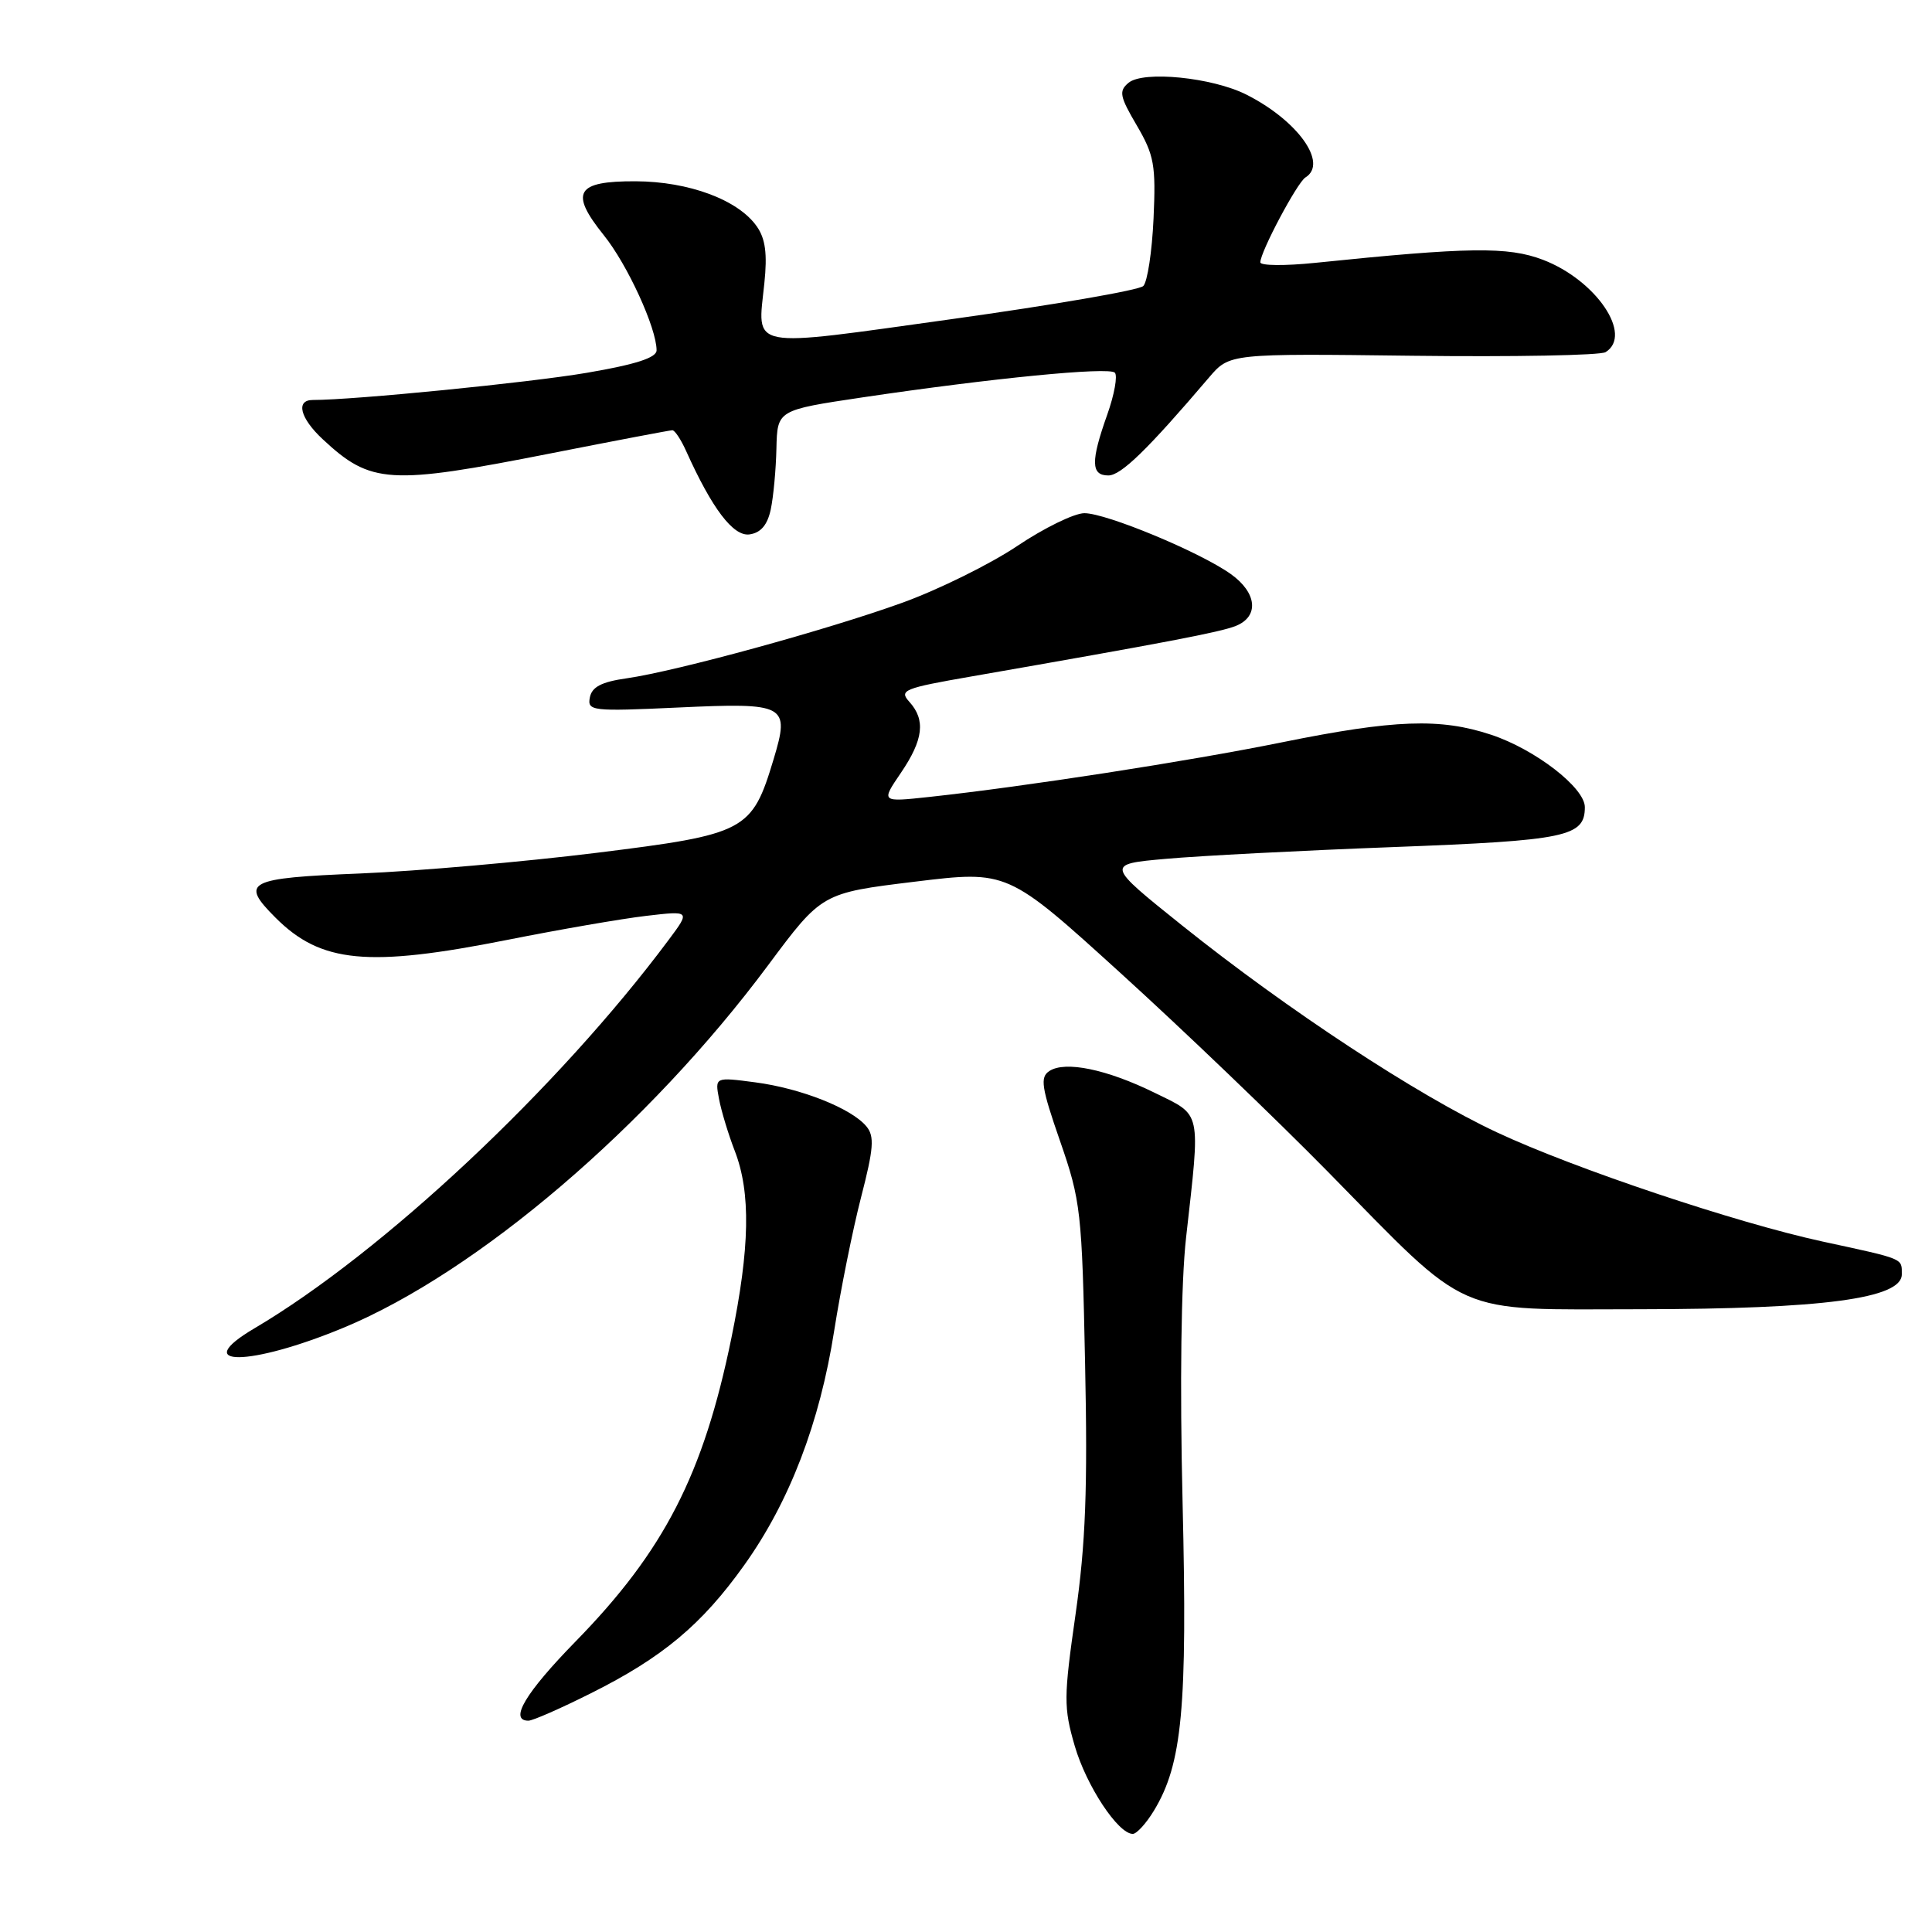 <?xml version="1.0" encoding="UTF-8" standalone="no"?>
<!DOCTYPE svg PUBLIC "-//W3C//DTD SVG 1.1//EN" "http://www.w3.org/Graphics/SVG/1.1/DTD/svg11.dtd" >
<svg xmlns="http://www.w3.org/2000/svg" xmlns:xlink="http://www.w3.org/1999/xlink" version="1.1" viewBox="0 0 256 256">
 <g >
 <path fill="currentColor"
d=" M 152.89 239.94 C 156.66 233.74 157.35 226.35 156.70 199.15 C 156.32 183.31 156.50 169.87 157.16 164.00 C 159.08 146.89 159.29 147.89 153.00 144.80 C 146.65 141.68 141.13 140.54 139.04 141.92 C 137.79 142.74 137.99 144.08 140.46 151.19 C 143.21 159.11 143.37 160.50 143.78 180.71 C 144.13 197.24 143.85 204.57 142.52 213.88 C 140.94 224.92 140.93 226.26 142.41 231.35 C 143.95 236.63 148.15 243.00 150.10 243.00 C 150.61 243.00 151.87 241.62 152.89 239.94 Z  M 78.27 224.38 C 87.78 219.63 92.99 215.28 98.62 207.38 C 104.62 198.98 108.63 188.52 110.54 176.29 C 111.39 170.90 112.98 162.98 114.09 158.67 C 115.77 152.17 115.89 150.57 114.81 149.26 C 112.84 146.87 106.16 144.22 100.11 143.42 C 94.73 142.71 94.73 142.71 95.27 145.60 C 95.57 147.20 96.51 150.30 97.36 152.50 C 99.50 158.02 99.37 165.32 96.91 177.31 C 93.21 195.36 88.01 205.50 76.26 217.51 C 69.60 224.33 67.42 228.00 70.02 228.00 C 70.59 228.00 74.30 226.37 78.27 224.38 Z  M 45.57 175.91 C 63.31 168.52 85.93 149.20 101.77 127.91 C 108.90 118.33 108.90 118.33 121.20 116.83 C 133.50 115.33 133.50 115.33 148.46 128.92 C 156.69 136.39 169.06 148.25 175.96 155.27 C 195.08 174.74 192.26 173.50 217.42 173.48 C 241.59 173.45 252.00 172.06 252.00 168.86 C 252.00 166.70 252.41 166.87 241.50 164.51 C 229.99 162.01 208.54 154.82 198.32 150.03 C 187.75 145.08 170.63 133.82 156.70 122.68 C 146.50 114.51 146.50 114.51 154.50 113.80 C 158.90 113.40 172.47 112.70 184.66 112.24 C 207.59 111.37 210.00 110.87 210.00 106.95 C 210.00 104.38 203.43 99.30 197.59 97.36 C 190.85 95.12 184.77 95.34 169.87 98.36 C 157.51 100.87 135.79 104.23 123.12 105.60 C 116.73 106.29 116.73 106.29 119.37 102.41 C 122.36 98.01 122.67 95.40 120.49 92.99 C 119.10 91.46 119.75 91.19 128.74 89.63 C 154.49 85.14 161.67 83.77 163.75 82.94 C 166.87 81.69 166.57 78.54 163.08 76.06 C 159.00 73.15 146.60 68.00 143.69 68.00 C 142.35 68.00 138.34 69.96 134.77 72.36 C 131.20 74.75 124.36 78.13 119.58 79.86 C 109.62 83.46 89.70 88.92 83.04 89.88 C 79.71 90.35 78.43 91.02 78.16 92.41 C 77.81 94.21 78.41 94.28 89.85 93.75 C 104.18 93.09 104.68 93.36 102.51 100.59 C 99.63 110.15 98.88 110.54 79.00 113.01 C 69.38 114.20 55.31 115.43 47.75 115.74 C 32.72 116.35 31.76 116.85 36.51 121.60 C 42.53 127.62 48.75 128.21 67.27 124.53 C 74.11 123.17 82.36 121.74 85.60 121.36 C 91.49 120.67 91.49 120.67 88.57 124.58 C 73.94 144.20 50.70 165.98 33.73 176.00 C 24.98 181.16 33.11 181.09 45.57 175.91 Z  M 102.13 67.50 C 102.48 65.85 102.82 62.21 102.88 59.42 C 103.00 54.34 103.00 54.34 114.25 52.66 C 131.41 50.11 146.92 48.59 147.72 49.38 C 148.11 49.78 147.66 52.28 146.72 54.93 C 144.51 61.14 144.55 63.00 146.86 63.00 C 148.54 63.00 152.05 59.59 160.21 50.01 C 162.92 46.84 162.92 46.84 187.21 47.14 C 200.57 47.30 212.06 47.09 212.75 46.66 C 216.42 44.38 211.48 37.11 204.44 34.42 C 199.81 32.66 194.63 32.73 174.25 34.83 C 170.26 35.24 167.00 35.21 167.00 34.76 C 167.00 33.38 171.89 24.18 172.98 23.51 C 176.01 21.64 171.98 15.98 165.14 12.53 C 160.63 10.26 151.50 9.34 149.54 10.97 C 148.23 12.06 148.36 12.76 150.63 16.62 C 152.94 20.57 153.17 21.88 152.85 28.97 C 152.65 33.34 152.04 37.36 151.49 37.90 C 150.95 38.45 139.54 40.41 126.15 42.28 C 98.74 46.09 100.37 46.40 101.28 37.54 C 101.69 33.63 101.42 31.62 100.28 30.00 C 97.82 26.48 91.28 24.05 84.22 24.02 C 76.32 23.99 75.44 25.48 80.01 31.17 C 83.14 35.06 87.00 43.48 87.00 46.42 C 87.00 47.40 84.25 48.29 77.75 49.40 C 70.12 50.70 46.95 53.00 41.45 53.00 C 39.15 53.00 39.76 55.40 42.75 58.19 C 49.14 64.15 51.56 64.30 73.00 60.07 C 81.53 58.39 88.77 57.01 89.09 57.01 C 89.41 57.00 90.23 58.24 90.91 59.75 C 94.35 67.40 97.17 71.12 99.32 70.81 C 100.81 70.60 101.69 69.56 102.13 67.50 Z "/>
</g>
</svg>